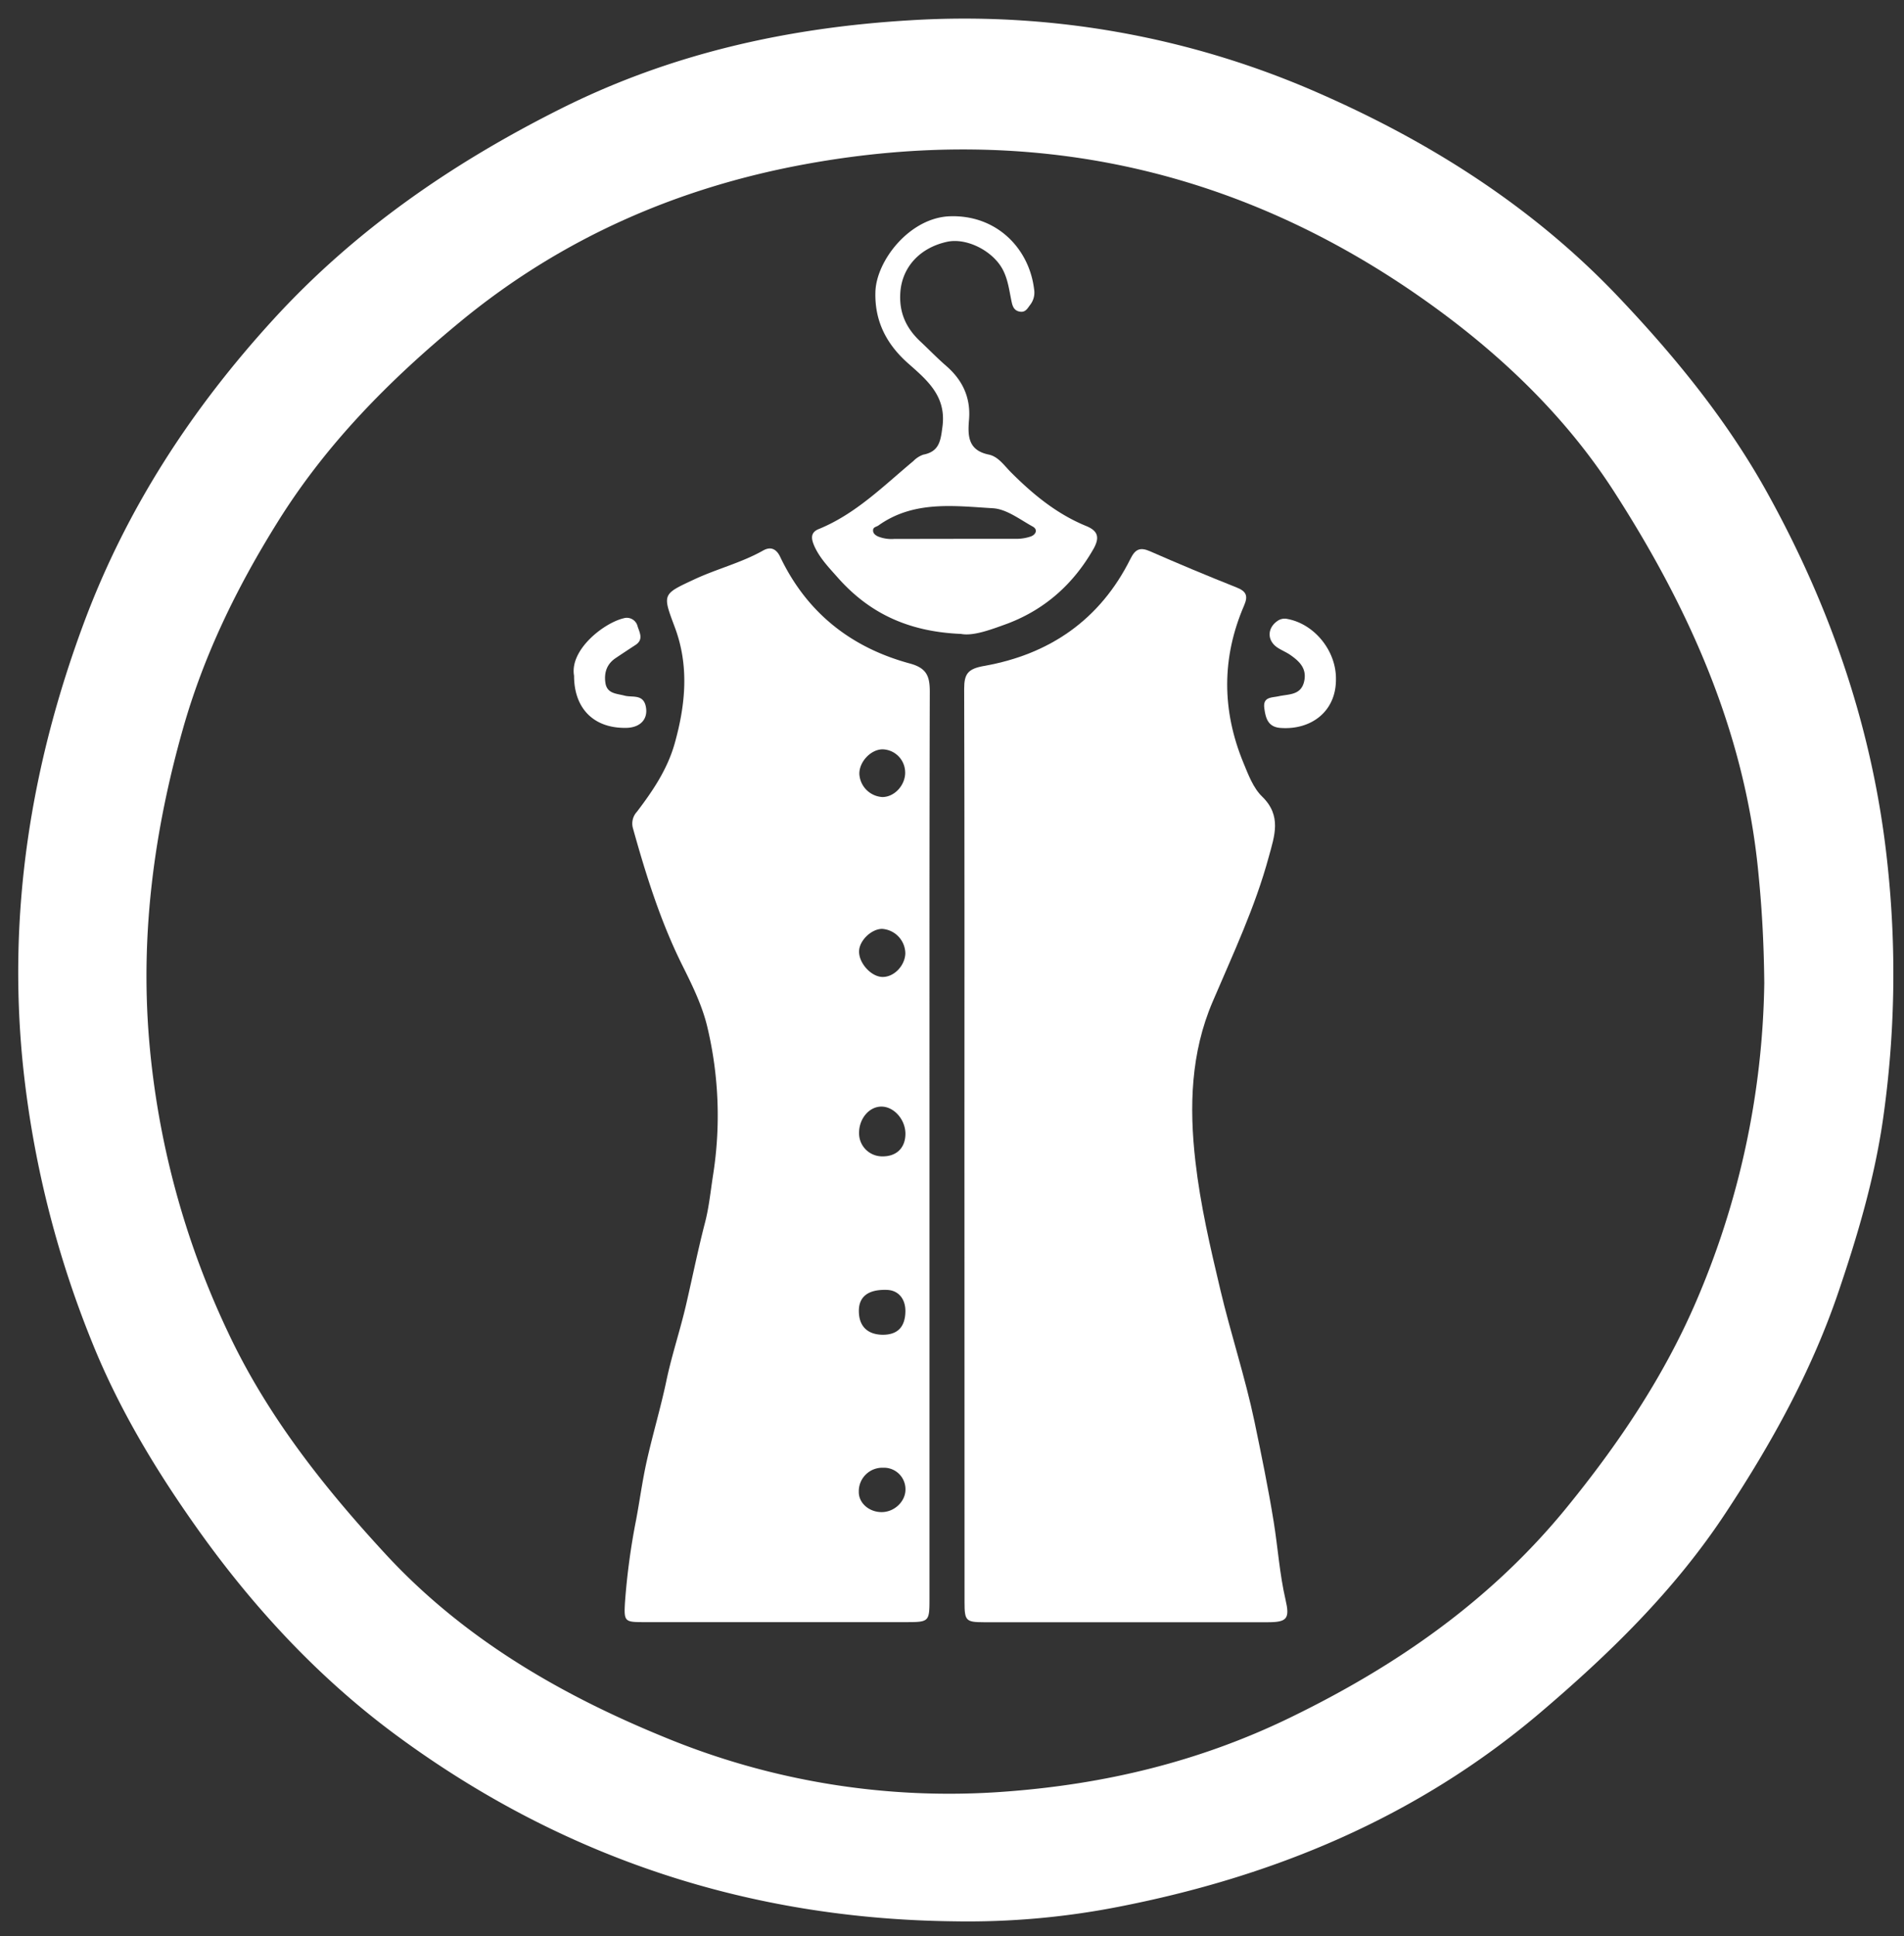 <svg id="Layer_1" data-name="Layer 1" xmlns="http://www.w3.org/2000/svg" viewBox="0 0 612 622.11"><rect x="0" y="0" width="612" height="622.11" fill="#333333" stroke="none"/><defs><style>.cls-1{fill:#fff;}</style></defs><title>buy-white</title><path class="cls-1" d="M306.78,617.32c-66-.72-125.91-20.45-179-59.49C103,539.63,82,517.13,64.09,492.07,50.47,473,38.27,452.9,29.49,431A326.35,326.35,0,0,1,7.32,341.7C2.43,292.76,10,245.6,27.06,199.88,40.67,163.45,61.5,131.47,87.8,102.7S145.43,52.39,180.12,35c35.6-17.87,73.34-26.19,112.72-28.5a282.69,282.69,0,0,1,132,23.84C460.38,46,493,66.81,520,95.19c18.27,19.21,35.08,39.76,48,63.05,20.64,37.21,34.2,76.77,38.68,119.33a329.55,329.55,0,0,1-1.5,82.53c-2.75,18.8-8.14,37-14.25,55-8.64,25.43-21.46,48.59-36.22,70.95-16.46,25-37.44,45.38-60,64.54C455.22,584,409.31,603,359.19,612.72A251,251,0,0,1,306.78,617.32ZM567.09,315.87c-.15-14.59-.91-25.87-2.07-37.15-4.59-44.45-22.44-83.88-46.24-120.81-15.81-24.53-37-44.6-60.59-61.3-59.92-42.45-126.7-57.07-199-43.92-41.09,7.47-78.47,23.72-111.08,50.54-22.84,18.79-43.31,39.45-59,64.71-13,20.85-23.62,42.6-30.33,66.32C49.53,266.93,45.11,300,47.92,334a272.17,272.17,0,0,0,25.41,94.14c12.56,26.72,30.69,49.62,50.53,71.12,24.91,27,56,45.13,89.66,58.88a239.46,239.46,0,0,0,109.55,17.51c31.94-2.35,62.34-9.6,91.4-23.68,34.39-16.66,64.82-37.82,89.14-67.64C520,464.21,534.35,443,544.8,419.06A268,268,0,0,0,567.09,315.87Z"/><path class="cls-1" d="M310,367.35c0-48.67.06-97.34-.09-146,0-4.91,1.23-6.47,6.45-7.39,21.11-3.74,37.28-14.9,47-34.41,1.56-3.14,3.11-3.83,6.33-2.41q13.79,6.05,27.79,11.61c3.08,1.23,3.77,2.65,2.42,5.77-7.27,16.81-7.18,33.75-.21,50.62,1.57,3.8,3.14,8.05,6,10.8,6.33,6.16,4,12.57,2.14,19.33-4.38,16.19-11.52,31.27-18.07,46.63-7,16.35-7.54,33.62-5.53,51.19,1.59,14,4.77,27.6,8,41.22,3.36,14.23,8,28.16,11,42.46,2.22,10.68,4.44,21.41,6.18,32.22,1.34,8.31,1.89,16.75,3.8,25,1.4,6,.54,7.22-5.55,7.23q-45.72,0-91.44,0c-5.75,0-6.19-.5-6.19-6.38Q310,441.07,310,367.35Z"/><path class="cls-1" d="M298.76,367.81v146c0,7.25-.15,7.38-7.6,7.38H207.39c-6.65,0-6.9,0-6.48-6.66a219.46,219.46,0,0,1,3.58-26.34c1.16-6.22,2-12.52,3.38-18.69,1.94-8.67,4.5-17.2,6.33-25.89,1.76-8.39,4.53-16.49,6.43-24.86,2-8.65,3.76-17.37,6-26,1.27-4.9,1.76-10,2.54-15a122.75,122.75,0,0,0-1.84-47.89c-1.61-6.73-4.76-13.19-7.88-19.44-7.08-14.16-11.77-29.13-16-44.29a5.55,5.55,0,0,1,1.25-5.28c5.13-6.73,9.83-13.68,12.17-22,3.51-12.51,4.68-25,0-37.4-4-10.69-4-10.49,6.44-15.36,7.24-3.36,15.05-5.29,22-9.22,2.6-1.46,4.35-.27,5.44,2,8.57,18,22.81,29.2,41.73,34.32,5.48,1.48,6.39,4.2,6.38,9.12C298.72,270.8,298.77,319.31,298.76,367.81Zm-15.23,3.73c4.59.09,7.48-2.69,7.5-7.23s-3.63-8.71-7.64-8.76-7.25,3.87-7.26,8.4a7.42,7.42,0,0,0,7.25,7.59h.15Zm.22,57.32c4.72,0,7.17-2.46,7.27-7.42.08-4.16-2.31-6.94-6.06-7-5.86-.17-8.91,2.14-8.9,6.76,0,4.89,2.74,7.61,7.7,7.66Zm7.19-180.7a7.45,7.45,0,0,0-7.24-7.4c-3.78,0-7.55,4-7.48,7.91a7.86,7.86,0,0,0,7.4,7.42c3.9,0,7.38-3.81,7.33-7.93Zm.06,58.16a8,8,0,0,0-7.46-7.87c-3.36,0-7.2,3.6-7.4,7-.23,3.88,3.88,8.45,7.59,8.45S290.9,310.21,291,306.32Zm-7.19,165.26a7.57,7.57,0,0,0-7.77,7.36q0,.22,0,.45c0,3.61,3.41,6.52,7.47,6.45s7.5-3.47,7.53-7.16a6.91,6.91,0,0,0-6.71-7.1h-.52Z"/><path class="cls-1" d="M308.92,203.68c-17.29-.71-29.74-6.89-39.71-18.18-2.73-3.09-5.64-6.07-7.4-9.91-1-2.26-1.52-4.43,1.32-5.59,11.92-4.85,20.83-13.86,30.46-21.87a8.17,8.17,0,0,1,3.19-2.05c5.23-1,5.58-4.62,6.16-9.06,1.26-9.69-4.86-14.82-11-20.23-6.9-6.09-10.84-13.49-10.56-23,.29-10.07,11.06-23.9,24-24.3,15.08-.47,25.44,10.45,27,23.4a6.4,6.4,0,0,1-1.21,5c-.87,1.12-1.49,2.53-3.31,2.25s-2.35-1.6-2.66-3c-.78-3.56-1.13-7.19-2.89-10.53-3.17-6-11.64-10.34-18-8.9-8.9,2-14.38,8.34-14.92,16.27-.44,6.46,1.87,11.46,6.42,15.72,2.8,2.62,5.46,5.38,8.35,7.89,5.3,4.59,7.9,10.27,7.31,17.28-.44,5.22-.31,9.81,6.35,11.19,3,.62,4.89,3.42,7,5.56,7.12,7.15,14.81,13.5,24.29,17.38,3.65,1.49,4.56,3.53,2.33,7.43-6.44,11.26-15.6,19.38-27.56,23.92C318.6,202.27,312.89,204.44,308.92,203.68ZM307,173.13h19.63a14.55,14.55,0,0,0,4.67-.75c1.65-.59,2.4-2.23.64-3.2-4.14-2.28-8.41-5.62-12.79-5.88-12.52-.75-25.48-2.53-36.79,5.53-.62.44-1.63.5-1.72,1.4-.11,1.08.64,1.69,1.58,2.14a11.61,11.61,0,0,0,5.16.79Z"/><path class="cls-1" d="M184.52,217.13c-1.47-8.35,9.54-16.95,15.91-18.47a3.56,3.56,0,0,1,4.45,2.36l.06.22c.64,2,2,4.25-.69,6q-3.2,2.08-6.37,4.21c-2.84,1.9-3.75,4.69-3.29,7.91.51,3.57,3.58,3.46,6.17,4.15,2.41.65,5.79-.54,6.75,3.18,1,4.07-1.43,7-6,7.17C191,234.15,184.52,227.77,184.52,217.13Z"/><path class="cls-1" d="M429.41,218.19c.1,10.56-8.19,16.45-17.88,15.69-4-.32-4.72-3.18-5.14-6.31-.51-3.72,2.32-3.36,4.62-3.87,3.26-.72,7.3-.24,8.23-5,.79-4-1.63-6.25-4.45-8.23-1.29-.91-2.81-1.5-4.13-2.37-3.45-2.27-3.39-6.31,0-8.62a4,4,0,0,1,3.17-.6C422.55,200.51,429.52,209.16,429.41,218.19Z"/></svg>